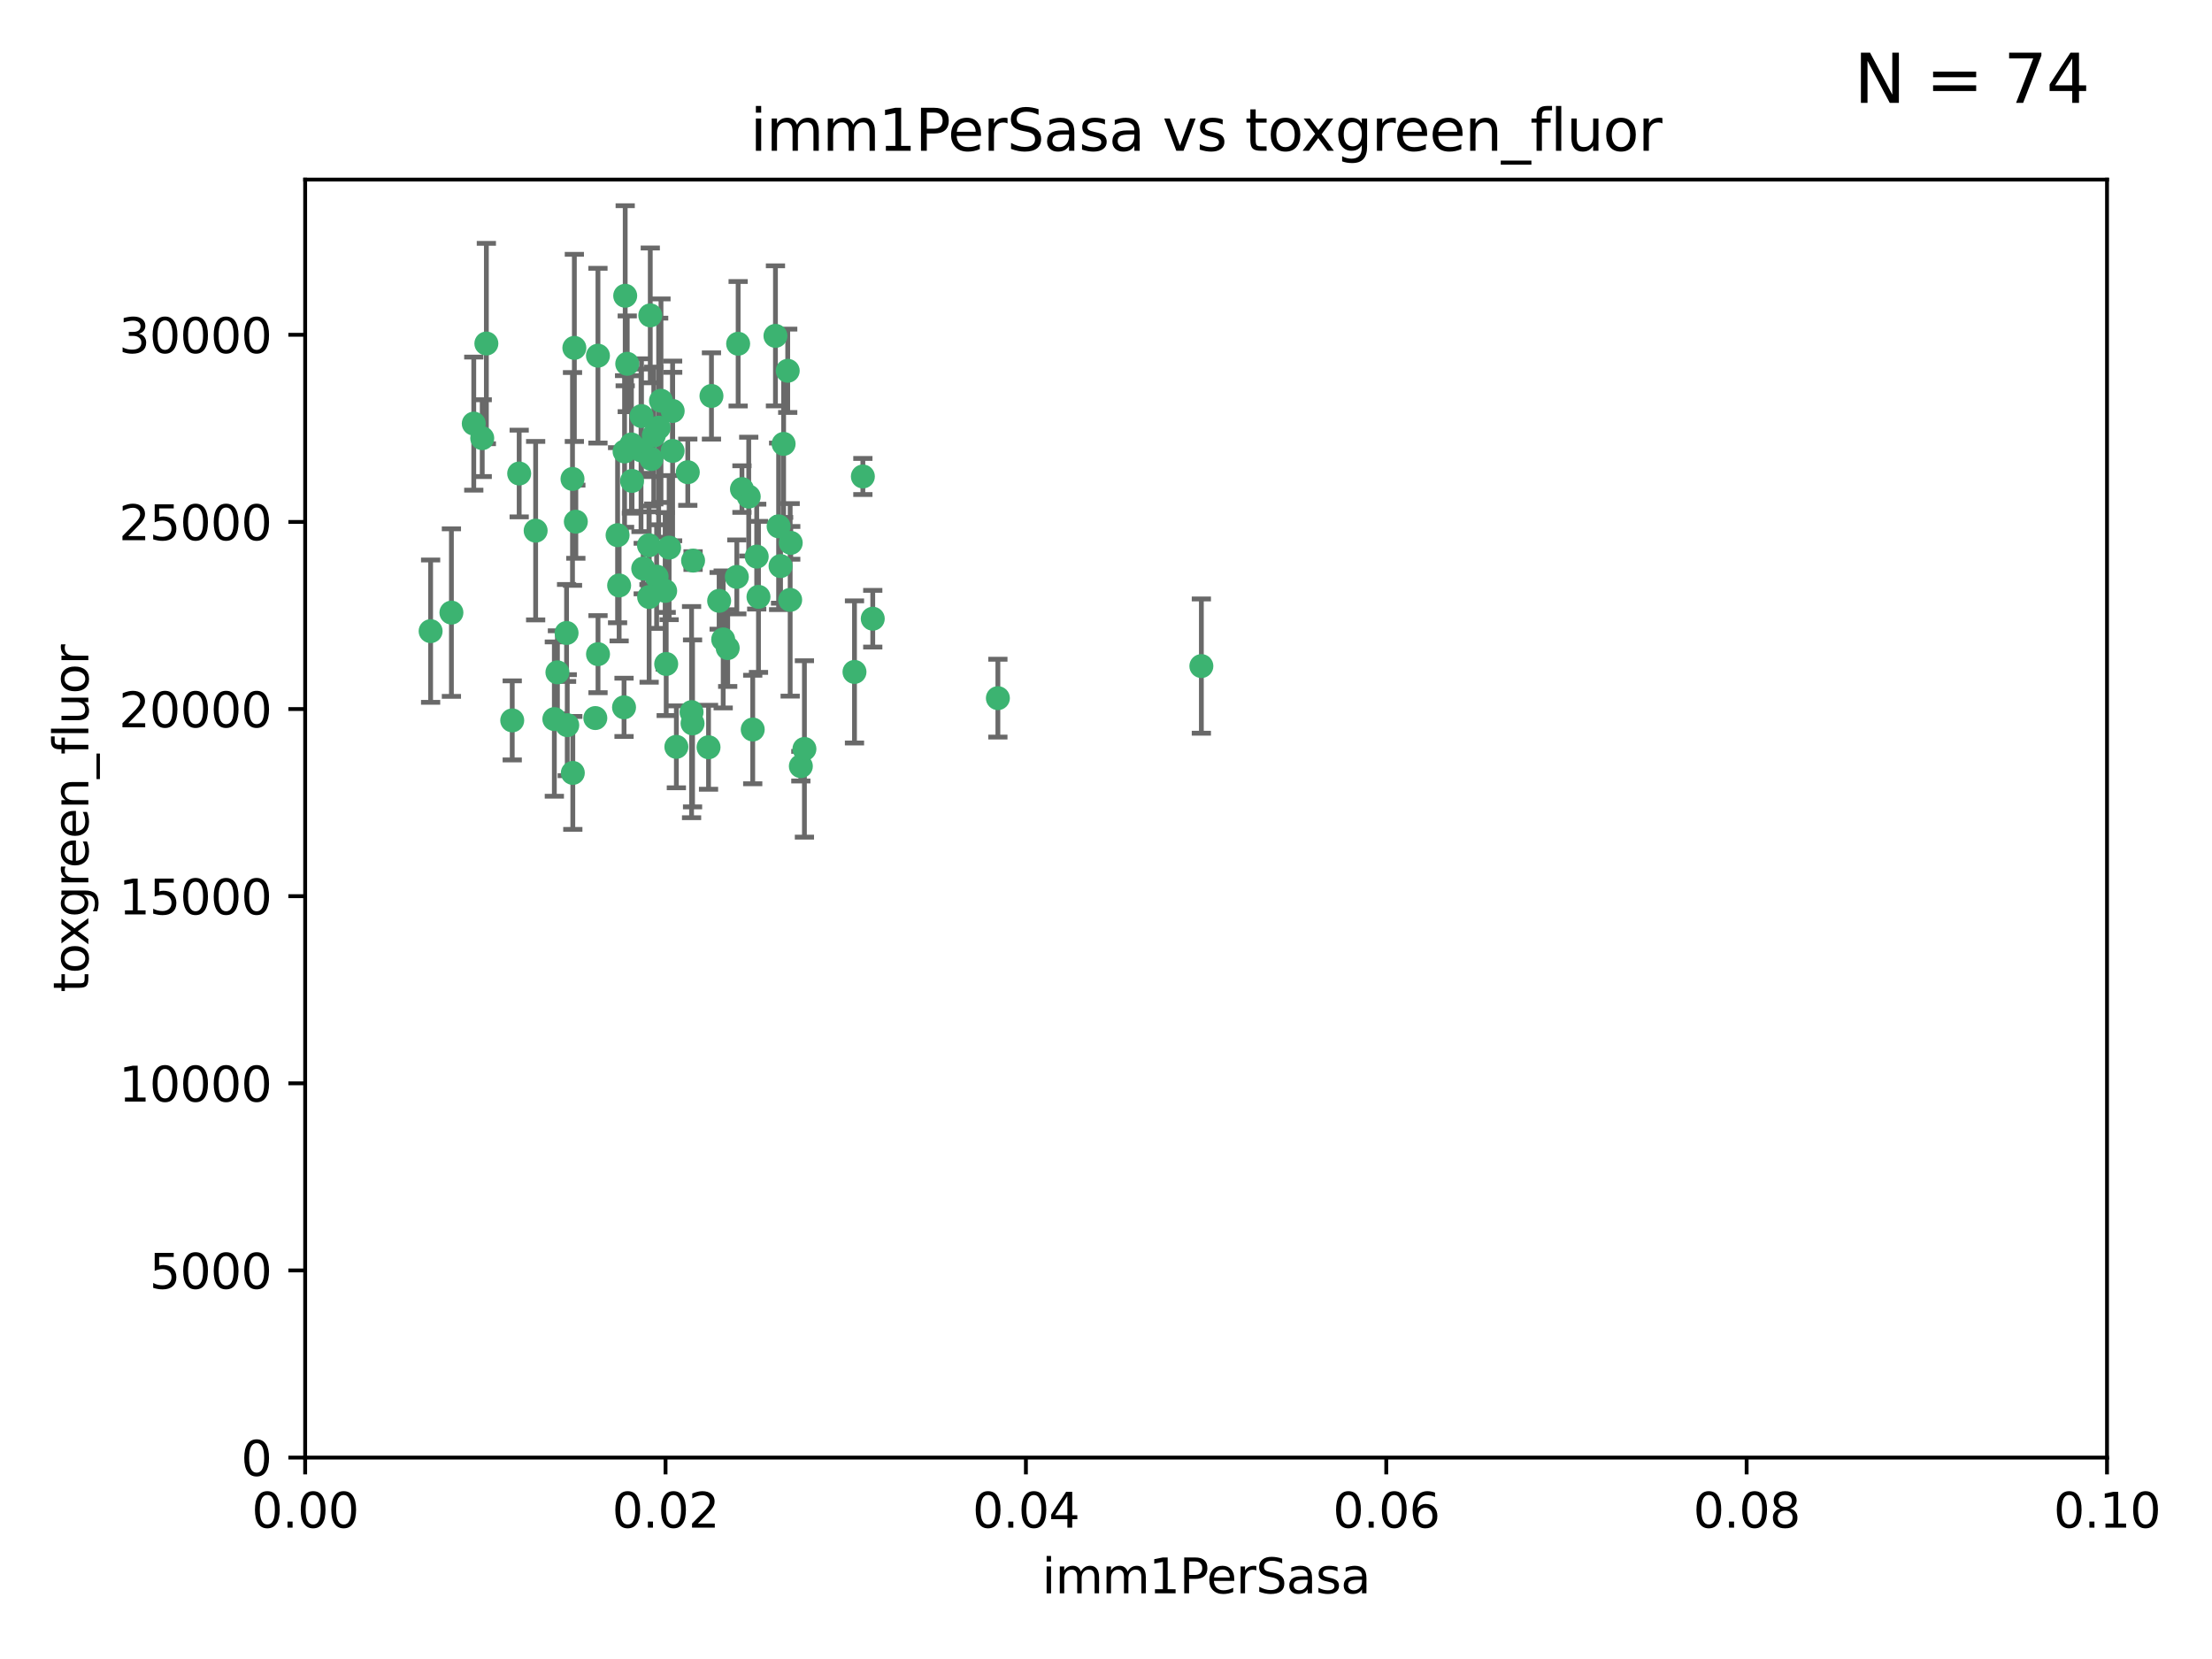 <?xml version="1.0" encoding="utf-8" standalone="no"?>
<!DOCTYPE svg PUBLIC "-//W3C//DTD SVG 1.1//EN"
  "http://www.w3.org/Graphics/SVG/1.1/DTD/svg11.dtd">
<svg xmlns:xlink="http://www.w3.org/1999/xlink" width="460.8pt" height="345.6pt" viewBox="0 0 460.8 345.6" xmlns="http://www.w3.org/2000/svg" version="1.1">
 <defs>
  <style type="text/css">*{stroke-linejoin: round; stroke-linecap: butt}</style>
 </defs>
 <g id="figure_1">
  <g id="patch_1">
   <path d="M 0 345.6 
L 460.8 345.6 
L 460.8 0 
L 0 0 
z
" style="fill: #ffffff"/>
  </g>
  <g id="axes_1">
   <g id="patch_2">
    <path d="M 63.571 303.64 
L 438.93 303.64 
L 438.93 37.411 
L 63.571 37.411 
z
" style="fill: #ffffff"/>
   </g>
   <g id="PathCollection_1">
    <defs>
     <path id="m2702b172c1" d="M 0 1.118 
C 0.297 1.118 0.581 1 0.791 0.791 
C 1 0.581 1.118 0.297 1.118 0 
C 1.118 -0.297 1 -0.581 0.791 -0.791 
C 0.581 -1 0.297 -1.118 0 -1.118 
C -0.297 -1.118 -0.581 -1 -0.791 -0.791 
C -1 -0.581 -1.118 -0.297 -1.118 0 
C -1.118 0.297 -1 0.581 -0.791 0.791 
C -0.581 1 -0.297 1.118 0 1.118 
z
" style="stroke: #3cb371"/>
    </defs>
    <g clip-path="url(#p825de8ba31)">
     <use xlink:href="#m2702b172c1" x="101.319" y="71.562" style="fill: #3cb371; stroke: #3cb371"/>
     <use xlink:href="#m2702b172c1" x="108.155" y="98.642" style="fill: #3cb371; stroke: #3cb371"/>
     <use xlink:href="#m2702b172c1" x="111.586" y="110.547" style="fill: #3cb371; stroke: #3cb371"/>
     <use xlink:href="#m2702b172c1" x="100.458" y="91.274" style="fill: #3cb371; stroke: #3cb371"/>
     <use xlink:href="#m2702b172c1" x="98.695" y="88.246" style="fill: #3cb371; stroke: #3cb371"/>
     <use xlink:href="#m2702b172c1" x="89.706" y="131.48" style="fill: #3cb371; stroke: #3cb371"/>
     <use xlink:href="#m2702b172c1" x="148.21" y="82.485" style="fill: #3cb371; stroke: #3cb371"/>
     <use xlink:href="#m2702b172c1" x="137.211" y="89.097" style="fill: #3cb371; stroke: #3cb371"/>
     <use xlink:href="#m2702b172c1" x="119.957" y="108.676" style="fill: #3cb371; stroke: #3cb371"/>
     <use xlink:href="#m2702b172c1" x="130.666" y="75.786" style="fill: #3cb371; stroke: #3cb371"/>
     <use xlink:href="#m2702b172c1" x="130.11" y="94.046" style="fill: #3cb371; stroke: #3cb371"/>
     <use xlink:href="#m2702b172c1" x="167.576" y="156.019" style="fill: #3cb371; stroke: #3cb371"/>
     <use xlink:href="#m2702b172c1" x="164.607" y="124.965" style="fill: #3cb371; stroke: #3cb371"/>
     <use xlink:href="#m2702b172c1" x="140.118" y="93.933" style="fill: #3cb371; stroke: #3cb371"/>
     <use xlink:href="#m2702b172c1" x="157.637" y="115.953" style="fill: #3cb371; stroke: #3cb371"/>
     <use xlink:href="#m2702b172c1" x="162.201" y="109.646" style="fill: #3cb371; stroke: #3cb371"/>
     <use xlink:href="#m2702b172c1" x="155.975" y="103.453" style="fill: #3cb371; stroke: #3cb371"/>
     <use xlink:href="#m2702b172c1" x="135.464" y="65.701" style="fill: #3cb371; stroke: #3cb371"/>
     <use xlink:href="#m2702b172c1" x="138.568" y="123.098" style="fill: #3cb371; stroke: #3cb371"/>
     <use xlink:href="#m2702b172c1" x="164.725" y="113.087" style="fill: #3cb371; stroke: #3cb371"/>
     <use xlink:href="#m2702b172c1" x="150.654" y="133.203" style="fill: #3cb371; stroke: #3cb371"/>
     <use xlink:href="#m2702b172c1" x="124.564" y="74.096" style="fill: #3cb371; stroke: #3cb371"/>
     <use xlink:href="#m2702b172c1" x="118.027" y="131.86" style="fill: #3cb371; stroke: #3cb371"/>
     <use xlink:href="#m2702b172c1" x="133.537" y="93.812" style="fill: #3cb371; stroke: #3cb371"/>
     <use xlink:href="#m2702b172c1" x="144.066" y="148.348" style="fill: #3cb371; stroke: #3cb371"/>
     <use xlink:href="#m2702b172c1" x="136.786" y="120.112" style="fill: #3cb371; stroke: #3cb371"/>
     <use xlink:href="#m2702b172c1" x="135.226" y="124.367" style="fill: #3cb371; stroke: #3cb371"/>
     <use xlink:href="#m2702b172c1" x="137.695" y="83.475" style="fill: #3cb371; stroke: #3cb371"/>
     <use xlink:href="#m2702b172c1" x="124.016" y="149.585" style="fill: #3cb371; stroke: #3cb371"/>
     <use xlink:href="#m2702b172c1" x="128.653" y="111.491" style="fill: #3cb371; stroke: #3cb371"/>
     <use xlink:href="#m2702b172c1" x="131.665" y="100.184" style="fill: #3cb371; stroke: #3cb371"/>
     <use xlink:href="#m2702b172c1" x="135.696" y="95.627" style="fill: #3cb371; stroke: #3cb371"/>
     <use xlink:href="#m2702b172c1" x="135.196" y="113.593" style="fill: #3cb371; stroke: #3cb371"/>
     <use xlink:href="#m2702b172c1" x="119.649" y="72.469" style="fill: #3cb371; stroke: #3cb371"/>
     <use xlink:href="#m2702b172c1" x="133.995" y="118.44" style="fill: #3cb371; stroke: #3cb371"/>
     <use xlink:href="#m2702b172c1" x="144.38" y="116.779" style="fill: #3cb371; stroke: #3cb371"/>
     <use xlink:href="#m2702b172c1" x="181.811" y="128.887" style="fill: #3cb371; stroke: #3cb371"/>
     <use xlink:href="#m2702b172c1" x="106.707" y="150.071" style="fill: #3cb371; stroke: #3cb371"/>
     <use xlink:href="#m2702b172c1" x="143.28" y="98.37" style="fill: #3cb371; stroke: #3cb371"/>
     <use xlink:href="#m2702b172c1" x="131.536" y="92.588" style="fill: #3cb371; stroke: #3cb371"/>
     <use xlink:href="#m2702b172c1" x="179.751" y="99.258" style="fill: #3cb371; stroke: #3cb371"/>
     <use xlink:href="#m2702b172c1" x="136.196" y="90.728" style="fill: #3cb371; stroke: #3cb371"/>
     <use xlink:href="#m2702b172c1" x="140.132" y="85.613" style="fill: #3cb371; stroke: #3cb371"/>
     <use xlink:href="#m2702b172c1" x="119.328" y="161.013" style="fill: #3cb371; stroke: #3cb371"/>
     <use xlink:href="#m2702b172c1" x="139.392" y="114.081" style="fill: #3cb371; stroke: #3cb371"/>
     <use xlink:href="#m2702b172c1" x="154.563" y="101.886" style="fill: #3cb371; stroke: #3cb371"/>
     <use xlink:href="#m2702b172c1" x="158.007" y="124.337" style="fill: #3cb371; stroke: #3cb371"/>
     <use xlink:href="#m2702b172c1" x="153.769" y="71.61" style="fill: #3cb371; stroke: #3cb371"/>
     <use xlink:href="#m2702b172c1" x="149.81" y="125.166" style="fill: #3cb371; stroke: #3cb371"/>
     <use xlink:href="#m2702b172c1" x="118.169" y="151.067" style="fill: #3cb371; stroke: #3cb371"/>
     <use xlink:href="#m2702b172c1" x="151.594" y="135.009" style="fill: #3cb371; stroke: #3cb371"/>
     <use xlink:href="#m2702b172c1" x="147.6" y="155.667" style="fill: #3cb371; stroke: #3cb371"/>
     <use xlink:href="#m2702b172c1" x="178.006" y="139.974" style="fill: #3cb371; stroke: #3cb371"/>
     <use xlink:href="#m2702b172c1" x="153.495" y="120.182" style="fill: #3cb371; stroke: #3cb371"/>
     <use xlink:href="#m2702b172c1" x="161.542" y="69.968" style="fill: #3cb371; stroke: #3cb371"/>
     <use xlink:href="#m2702b172c1" x="133.632" y="86.674" style="fill: #3cb371; stroke: #3cb371"/>
     <use xlink:href="#m2702b172c1" x="129.998" y="147.35" style="fill: #3cb371; stroke: #3cb371"/>
     <use xlink:href="#m2702b172c1" x="128.977" y="121.962" style="fill: #3cb371; stroke: #3cb371"/>
     <use xlink:href="#m2702b172c1" x="130.241" y="61.614" style="fill: #3cb371; stroke: #3cb371"/>
     <use xlink:href="#m2702b172c1" x="116.121" y="140.062" style="fill: #3cb371; stroke: #3cb371"/>
     <use xlink:href="#m2702b172c1" x="207.877" y="145.439" style="fill: #3cb371; stroke: #3cb371"/>
     <use xlink:href="#m2702b172c1" x="163.241" y="92.47" style="fill: #3cb371; stroke: #3cb371"/>
     <use xlink:href="#m2702b172c1" x="119.263" y="99.771" style="fill: #3cb371; stroke: #3cb371"/>
     <use xlink:href="#m2702b172c1" x="164.097" y="77.242" style="fill: #3cb371; stroke: #3cb371"/>
     <use xlink:href="#m2702b172c1" x="166.831" y="159.611" style="fill: #3cb371; stroke: #3cb371"/>
     <use xlink:href="#m2702b172c1" x="144.271" y="150.698" style="fill: #3cb371; stroke: #3cb371"/>
     <use xlink:href="#m2702b172c1" x="250.266" y="138.756" style="fill: #3cb371; stroke: #3cb371"/>
     <use xlink:href="#m2702b172c1" x="156.807" y="151.97" style="fill: #3cb371; stroke: #3cb371"/>
     <use xlink:href="#m2702b172c1" x="94.037" y="127.616" style="fill: #3cb371; stroke: #3cb371"/>
     <use xlink:href="#m2702b172c1" x="140.899" y="155.581" style="fill: #3cb371; stroke: #3cb371"/>
     <use xlink:href="#m2702b172c1" x="124.578" y="136.272" style="fill: #3cb371; stroke: #3cb371"/>
     <use xlink:href="#m2702b172c1" x="115.48" y="149.795" style="fill: #3cb371; stroke: #3cb371"/>
     <use xlink:href="#m2702b172c1" x="138.782" y="138.319" style="fill: #3cb371; stroke: #3cb371"/>
     <use xlink:href="#m2702b172c1" x="162.604" y="117.924" style="fill: #3cb371; stroke: #3cb371"/>
    </g>
   </g>
   <g id="matplotlib.axis_1">
    <g id="xtick_1">
     <g id="line2d_1">
      <defs>
       <path id="mb2ca9122e6" d="M 0 0 
L 0 3.5 
" style="stroke: #000000; stroke-width: 0.8"/>
      </defs>
      <g>
       <use xlink:href="#mb2ca9122e6" x="63.571" y="303.64" style="stroke: #000000; stroke-width: 0.8"/>
      </g>
     </g>
     <g id="text_1">
      <!-- 0.00 -->
      <g transform="translate(52.438 318.238)scale(0.1 -0.1)">
       <defs>
        <path id="DejaVuSans-30" d="M 2034 4250 
Q 1547 4250 1301 3770 
Q 1056 3291 1056 2328 
Q 1056 1369 1301 889 
Q 1547 409 2034 409 
Q 2525 409 2770 889 
Q 3016 1369 3016 2328 
Q 3016 3291 2770 3770 
Q 2525 4250 2034 4250 
z
M 2034 4750 
Q 2819 4750 3233 4129 
Q 3647 3509 3647 2328 
Q 3647 1150 3233 529 
Q 2819 -91 2034 -91 
Q 1250 -91 836 529 
Q 422 1150 422 2328 
Q 422 3509 836 4129 
Q 1250 4750 2034 4750 
z
" transform="scale(0.016)"/>
        <path id="DejaVuSans-2e" d="M 684 794 
L 1344 794 
L 1344 0 
L 684 0 
L 684 794 
z
" transform="scale(0.016)"/>
       </defs>
       <use xlink:href="#DejaVuSans-30"/>
       <use xlink:href="#DejaVuSans-2e" x="63.623"/>
       <use xlink:href="#DejaVuSans-30" x="95.41"/>
       <use xlink:href="#DejaVuSans-30" x="159.033"/>
      </g>
     </g>
    </g>
    <g id="xtick_2">
     <g id="line2d_2">
      <g>
       <use xlink:href="#mb2ca9122e6" x="138.643" y="303.64" style="stroke: #000000; stroke-width: 0.8"/>
      </g>
     </g>
     <g id="text_2">
      <!-- 0.02 -->
      <g transform="translate(127.51 318.238)scale(0.1 -0.1)">
       <defs>
        <path id="DejaVuSans-32" d="M 1228 531 
L 3431 531 
L 3431 0 
L 469 0 
L 469 531 
Q 828 903 1448 1529 
Q 2069 2156 2228 2338 
Q 2531 2678 2651 2914 
Q 2772 3150 2772 3378 
Q 2772 3750 2511 3984 
Q 2250 4219 1831 4219 
Q 1534 4219 1204 4116 
Q 875 4013 500 3803 
L 500 4441 
Q 881 4594 1212 4672 
Q 1544 4750 1819 4750 
Q 2544 4750 2975 4387 
Q 3406 4025 3406 3419 
Q 3406 3131 3298 2873 
Q 3191 2616 2906 2266 
Q 2828 2175 2409 1742 
Q 1991 1309 1228 531 
z
" transform="scale(0.016)"/>
       </defs>
       <use xlink:href="#DejaVuSans-30"/>
       <use xlink:href="#DejaVuSans-2e" x="63.623"/>
       <use xlink:href="#DejaVuSans-30" x="95.41"/>
       <use xlink:href="#DejaVuSans-32" x="159.033"/>
      </g>
     </g>
    </g>
    <g id="xtick_3">
     <g id="line2d_3">
      <g>
       <use xlink:href="#mb2ca9122e6" x="213.715" y="303.64" style="stroke: #000000; stroke-width: 0.8"/>
      </g>
     </g>
     <g id="text_3">
      <!-- 0.04 -->
      <g transform="translate(202.582 318.238)scale(0.1 -0.1)">
       <defs>
        <path id="DejaVuSans-34" d="M 2419 4116 
L 825 1625 
L 2419 1625 
L 2419 4116 
z
M 2253 4666 
L 3047 4666 
L 3047 1625 
L 3713 1625 
L 3713 1100 
L 3047 1100 
L 3047 0 
L 2419 0 
L 2419 1100 
L 313 1100 
L 313 1709 
L 2253 4666 
z
" transform="scale(0.016)"/>
       </defs>
       <use xlink:href="#DejaVuSans-30"/>
       <use xlink:href="#DejaVuSans-2e" x="63.623"/>
       <use xlink:href="#DejaVuSans-30" x="95.41"/>
       <use xlink:href="#DejaVuSans-34" x="159.033"/>
      </g>
     </g>
    </g>
    <g id="xtick_4">
     <g id="line2d_4">
      <g>
       <use xlink:href="#mb2ca9122e6" x="288.786" y="303.64" style="stroke: #000000; stroke-width: 0.8"/>
      </g>
     </g>
     <g id="text_4">
      <!-- 0.06 -->
      <g transform="translate(277.654 318.238)scale(0.1 -0.1)">
       <defs>
        <path id="DejaVuSans-36" d="M 2113 2584 
Q 1688 2584 1439 2293 
Q 1191 2003 1191 1497 
Q 1191 994 1439 701 
Q 1688 409 2113 409 
Q 2538 409 2786 701 
Q 3034 994 3034 1497 
Q 3034 2003 2786 2293 
Q 2538 2584 2113 2584 
z
M 3366 4563 
L 3366 3988 
Q 3128 4100 2886 4159 
Q 2644 4219 2406 4219 
Q 1781 4219 1451 3797 
Q 1122 3375 1075 2522 
Q 1259 2794 1537 2939 
Q 1816 3084 2150 3084 
Q 2853 3084 3261 2657 
Q 3669 2231 3669 1497 
Q 3669 778 3244 343 
Q 2819 -91 2113 -91 
Q 1303 -91 875 529 
Q 447 1150 447 2328 
Q 447 3434 972 4092 
Q 1497 4750 2381 4750 
Q 2619 4750 2861 4703 
Q 3103 4656 3366 4563 
z
" transform="scale(0.016)"/>
       </defs>
       <use xlink:href="#DejaVuSans-30"/>
       <use xlink:href="#DejaVuSans-2e" x="63.623"/>
       <use xlink:href="#DejaVuSans-30" x="95.41"/>
       <use xlink:href="#DejaVuSans-36" x="159.033"/>
      </g>
     </g>
    </g>
    <g id="xtick_5">
     <g id="line2d_5">
      <g>
       <use xlink:href="#mb2ca9122e6" x="363.858" y="303.64" style="stroke: #000000; stroke-width: 0.8"/>
      </g>
     </g>
     <g id="text_5">
      <!-- 0.08 -->
      <g transform="translate(352.725 318.238)scale(0.1 -0.1)">
       <defs>
        <path id="DejaVuSans-38" d="M 2034 2216 
Q 1584 2216 1326 1975 
Q 1069 1734 1069 1313 
Q 1069 891 1326 650 
Q 1584 409 2034 409 
Q 2484 409 2743 651 
Q 3003 894 3003 1313 
Q 3003 1734 2745 1975 
Q 2488 2216 2034 2216 
z
M 1403 2484 
Q 997 2584 770 2862 
Q 544 3141 544 3541 
Q 544 4100 942 4425 
Q 1341 4750 2034 4750 
Q 2731 4750 3128 4425 
Q 3525 4100 3525 3541 
Q 3525 3141 3298 2862 
Q 3072 2584 2669 2484 
Q 3125 2378 3379 2068 
Q 3634 1759 3634 1313 
Q 3634 634 3220 271 
Q 2806 -91 2034 -91 
Q 1263 -91 848 271 
Q 434 634 434 1313 
Q 434 1759 690 2068 
Q 947 2378 1403 2484 
z
M 1172 3481 
Q 1172 3119 1398 2916 
Q 1625 2713 2034 2713 
Q 2441 2713 2670 2916 
Q 2900 3119 2900 3481 
Q 2900 3844 2670 4047 
Q 2441 4250 2034 4250 
Q 1625 4250 1398 4047 
Q 1172 3844 1172 3481 
z
" transform="scale(0.016)"/>
       </defs>
       <use xlink:href="#DejaVuSans-30"/>
       <use xlink:href="#DejaVuSans-2e" x="63.623"/>
       <use xlink:href="#DejaVuSans-30" x="95.41"/>
       <use xlink:href="#DejaVuSans-38" x="159.033"/>
      </g>
     </g>
    </g>
    <g id="xtick_6">
     <g id="line2d_6">
      <g>
       <use xlink:href="#mb2ca9122e6" x="438.93" y="303.64" style="stroke: #000000; stroke-width: 0.8"/>
      </g>
     </g>
     <g id="text_6">
      <!-- 0.10 -->
      <g transform="translate(427.797 318.238)scale(0.1 -0.1)">
       <defs>
        <path id="DejaVuSans-31" d="M 794 531 
L 1825 531 
L 1825 4091 
L 703 3866 
L 703 4441 
L 1819 4666 
L 2450 4666 
L 2450 531 
L 3481 531 
L 3481 0 
L 794 0 
L 794 531 
z
" transform="scale(0.016)"/>
       </defs>
       <use xlink:href="#DejaVuSans-30"/>
       <use xlink:href="#DejaVuSans-2e" x="63.623"/>
       <use xlink:href="#DejaVuSans-31" x="95.41"/>
       <use xlink:href="#DejaVuSans-30" x="159.033"/>
      </g>
     </g>
    </g>
    <g id="text_7">
     <!-- imm1PerSasa -->
     <g transform="translate(217.067 331.917)scale(0.1 -0.1)">
      <defs>
       <path id="DejaVuSans-69" d="M 603 3500 
L 1178 3500 
L 1178 0 
L 603 0 
L 603 3500 
z
M 603 4863 
L 1178 4863 
L 1178 4134 
L 603 4134 
L 603 4863 
z
" transform="scale(0.016)"/>
       <path id="DejaVuSans-6d" d="M 3328 2828 
Q 3544 3216 3844 3400 
Q 4144 3584 4550 3584 
Q 5097 3584 5394 3201 
Q 5691 2819 5691 2113 
L 5691 0 
L 5113 0 
L 5113 2094 
Q 5113 2597 4934 2840 
Q 4756 3084 4391 3084 
Q 3944 3084 3684 2787 
Q 3425 2491 3425 1978 
L 3425 0 
L 2847 0 
L 2847 2094 
Q 2847 2600 2669 2842 
Q 2491 3084 2119 3084 
Q 1678 3084 1418 2786 
Q 1159 2488 1159 1978 
L 1159 0 
L 581 0 
L 581 3500 
L 1159 3500 
L 1159 2956 
Q 1356 3278 1631 3431 
Q 1906 3584 2284 3584 
Q 2666 3584 2933 3390 
Q 3200 3197 3328 2828 
z
" transform="scale(0.016)"/>
       <path id="DejaVuSans-50" d="M 1259 4147 
L 1259 2394 
L 2053 2394 
Q 2494 2394 2734 2622 
Q 2975 2850 2975 3272 
Q 2975 3691 2734 3919 
Q 2494 4147 2053 4147 
L 1259 4147 
z
M 628 4666 
L 2053 4666 
Q 2838 4666 3239 4311 
Q 3641 3956 3641 3272 
Q 3641 2581 3239 2228 
Q 2838 1875 2053 1875 
L 1259 1875 
L 1259 0 
L 628 0 
L 628 4666 
z
" transform="scale(0.016)"/>
       <path id="DejaVuSans-65" d="M 3597 1894 
L 3597 1613 
L 953 1613 
Q 991 1019 1311 708 
Q 1631 397 2203 397 
Q 2534 397 2845 478 
Q 3156 559 3463 722 
L 3463 178 
Q 3153 47 2828 -22 
Q 2503 -91 2169 -91 
Q 1331 -91 842 396 
Q 353 884 353 1716 
Q 353 2575 817 3079 
Q 1281 3584 2069 3584 
Q 2775 3584 3186 3129 
Q 3597 2675 3597 1894 
z
M 3022 2063 
Q 3016 2534 2758 2815 
Q 2500 3097 2075 3097 
Q 1594 3097 1305 2825 
Q 1016 2553 972 2059 
L 3022 2063 
z
" transform="scale(0.016)"/>
       <path id="DejaVuSans-72" d="M 2631 2963 
Q 2534 3019 2420 3045 
Q 2306 3072 2169 3072 
Q 1681 3072 1420 2755 
Q 1159 2438 1159 1844 
L 1159 0 
L 581 0 
L 581 3500 
L 1159 3500 
L 1159 2956 
Q 1341 3275 1631 3429 
Q 1922 3584 2338 3584 
Q 2397 3584 2469 3576 
Q 2541 3569 2628 3553 
L 2631 2963 
z
" transform="scale(0.016)"/>
       <path id="DejaVuSans-53" d="M 3425 4513 
L 3425 3897 
Q 3066 4069 2747 4153 
Q 2428 4238 2131 4238 
Q 1616 4238 1336 4038 
Q 1056 3838 1056 3469 
Q 1056 3159 1242 3001 
Q 1428 2844 1947 2747 
L 2328 2669 
Q 3034 2534 3370 2195 
Q 3706 1856 3706 1288 
Q 3706 609 3251 259 
Q 2797 -91 1919 -91 
Q 1588 -91 1214 -16 
Q 841 59 441 206 
L 441 856 
Q 825 641 1194 531 
Q 1563 422 1919 422 
Q 2459 422 2753 634 
Q 3047 847 3047 1241 
Q 3047 1584 2836 1778 
Q 2625 1972 2144 2069 
L 1759 2144 
Q 1053 2284 737 2584 
Q 422 2884 422 3419 
Q 422 4038 858 4394 
Q 1294 4750 2059 4750 
Q 2388 4750 2728 4690 
Q 3069 4631 3425 4513 
z
" transform="scale(0.016)"/>
       <path id="DejaVuSans-61" d="M 2194 1759 
Q 1497 1759 1228 1600 
Q 959 1441 959 1056 
Q 959 750 1161 570 
Q 1363 391 1709 391 
Q 2188 391 2477 730 
Q 2766 1069 2766 1631 
L 2766 1759 
L 2194 1759 
z
M 3341 1997 
L 3341 0 
L 2766 0 
L 2766 531 
Q 2569 213 2275 61 
Q 1981 -91 1556 -91 
Q 1019 -91 701 211 
Q 384 513 384 1019 
Q 384 1609 779 1909 
Q 1175 2209 1959 2209 
L 2766 2209 
L 2766 2266 
Q 2766 2663 2505 2880 
Q 2244 3097 1772 3097 
Q 1472 3097 1187 3025 
Q 903 2953 641 2809 
L 641 3341 
Q 956 3463 1253 3523 
Q 1550 3584 1831 3584 
Q 2591 3584 2966 3190 
Q 3341 2797 3341 1997 
z
" transform="scale(0.016)"/>
       <path id="DejaVuSans-73" d="M 2834 3397 
L 2834 2853 
Q 2591 2978 2328 3040 
Q 2066 3103 1784 3103 
Q 1356 3103 1142 2972 
Q 928 2841 928 2578 
Q 928 2378 1081 2264 
Q 1234 2150 1697 2047 
L 1894 2003 
Q 2506 1872 2764 1633 
Q 3022 1394 3022 966 
Q 3022 478 2636 193 
Q 2250 -91 1575 -91 
Q 1294 -91 989 -36 
Q 684 19 347 128 
L 347 722 
Q 666 556 975 473 
Q 1284 391 1588 391 
Q 1994 391 2212 530 
Q 2431 669 2431 922 
Q 2431 1156 2273 1281 
Q 2116 1406 1581 1522 
L 1381 1569 
Q 847 1681 609 1914 
Q 372 2147 372 2553 
Q 372 3047 722 3315 
Q 1072 3584 1716 3584 
Q 2034 3584 2315 3537 
Q 2597 3491 2834 3397 
z
" transform="scale(0.016)"/>
      </defs>
      <use xlink:href="#DejaVuSans-69"/>
      <use xlink:href="#DejaVuSans-6d" x="27.783"/>
      <use xlink:href="#DejaVuSans-6d" x="125.195"/>
      <use xlink:href="#DejaVuSans-31" x="222.607"/>
      <use xlink:href="#DejaVuSans-50" x="286.23"/>
      <use xlink:href="#DejaVuSans-65" x="342.908"/>
      <use xlink:href="#DejaVuSans-72" x="404.432"/>
      <use xlink:href="#DejaVuSans-53" x="445.545"/>
      <use xlink:href="#DejaVuSans-61" x="509.021"/>
      <use xlink:href="#DejaVuSans-73" x="570.301"/>
      <use xlink:href="#DejaVuSans-61" x="622.4"/>
     </g>
    </g>
   </g>
   <g id="matplotlib.axis_2">
    <g id="ytick_1">
     <g id="line2d_7">
      <defs>
       <path id="m8880ab2932" d="M 0 0 
L -3.5 0 
" style="stroke: #000000; stroke-width: 0.8"/>
      </defs>
      <g>
       <use xlink:href="#m8880ab2932" x="63.571" y="303.64" style="stroke: #000000; stroke-width: 0.8"/>
      </g>
     </g>
     <g id="text_8">
      <!-- 0 -->
      <g transform="translate(50.209 307.439)scale(0.1 -0.1)">
       <use xlink:href="#DejaVuSans-30"/>
      </g>
     </g>
    </g>
    <g id="ytick_2">
     <g id="line2d_8">
      <g>
       <use xlink:href="#m8880ab2932" x="63.571" y="264.657" style="stroke: #000000; stroke-width: 0.8"/>
      </g>
     </g>
     <g id="text_9">
      <!-- 5000 -->
      <g transform="translate(31.121 268.457)scale(0.1 -0.1)">
       <defs>
        <path id="DejaVuSans-35" d="M 691 4666 
L 3169 4666 
L 3169 4134 
L 1269 4134 
L 1269 2991 
Q 1406 3038 1543 3061 
Q 1681 3084 1819 3084 
Q 2600 3084 3056 2656 
Q 3513 2228 3513 1497 
Q 3513 744 3044 326 
Q 2575 -91 1722 -91 
Q 1428 -91 1123 -41 
Q 819 9 494 109 
L 494 744 
Q 775 591 1075 516 
Q 1375 441 1709 441 
Q 2250 441 2565 725 
Q 2881 1009 2881 1497 
Q 2881 1984 2565 2268 
Q 2250 2553 1709 2553 
Q 1456 2553 1204 2497 
Q 953 2441 691 2322 
L 691 4666 
z
" transform="scale(0.016)"/>
       </defs>
       <use xlink:href="#DejaVuSans-35"/>
       <use xlink:href="#DejaVuSans-30" x="63.623"/>
       <use xlink:href="#DejaVuSans-30" x="127.246"/>
       <use xlink:href="#DejaVuSans-30" x="190.869"/>
      </g>
     </g>
    </g>
    <g id="ytick_3">
     <g id="line2d_9">
      <g>
       <use xlink:href="#m8880ab2932" x="63.571" y="225.675" style="stroke: #000000; stroke-width: 0.8"/>
      </g>
     </g>
     <g id="text_10">
      <!-- 10000 -->
      <g transform="translate(24.759 229.474)scale(0.1 -0.1)">
       <use xlink:href="#DejaVuSans-31"/>
       <use xlink:href="#DejaVuSans-30" x="63.623"/>
       <use xlink:href="#DejaVuSans-30" x="127.246"/>
       <use xlink:href="#DejaVuSans-30" x="190.869"/>
       <use xlink:href="#DejaVuSans-30" x="254.492"/>
      </g>
     </g>
    </g>
    <g id="ytick_4">
     <g id="line2d_10">
      <g>
       <use xlink:href="#m8880ab2932" x="63.571" y="186.692" style="stroke: #000000; stroke-width: 0.8"/>
      </g>
     </g>
     <g id="text_11">
      <!-- 15000 -->
      <g transform="translate(24.759 190.492)scale(0.1 -0.1)">
       <use xlink:href="#DejaVuSans-31"/>
       <use xlink:href="#DejaVuSans-35" x="63.623"/>
       <use xlink:href="#DejaVuSans-30" x="127.246"/>
       <use xlink:href="#DejaVuSans-30" x="190.869"/>
       <use xlink:href="#DejaVuSans-30" x="254.492"/>
      </g>
     </g>
    </g>
    <g id="ytick_5">
     <g id="line2d_11">
      <g>
       <use xlink:href="#m8880ab2932" x="63.571" y="147.71" style="stroke: #000000; stroke-width: 0.8"/>
      </g>
     </g>
     <g id="text_12">
      <!-- 20000 -->
      <g transform="translate(24.759 151.509)scale(0.1 -0.1)">
       <use xlink:href="#DejaVuSans-32"/>
       <use xlink:href="#DejaVuSans-30" x="63.623"/>
       <use xlink:href="#DejaVuSans-30" x="127.246"/>
       <use xlink:href="#DejaVuSans-30" x="190.869"/>
       <use xlink:href="#DejaVuSans-30" x="254.492"/>
      </g>
     </g>
    </g>
    <g id="ytick_6">
     <g id="line2d_12">
      <g>
       <use xlink:href="#m8880ab2932" x="63.571" y="108.727" style="stroke: #000000; stroke-width: 0.8"/>
      </g>
     </g>
     <g id="text_13">
      <!-- 25000 -->
      <g transform="translate(24.759 112.527)scale(0.1 -0.1)">
       <use xlink:href="#DejaVuSans-32"/>
       <use xlink:href="#DejaVuSans-35" x="63.623"/>
       <use xlink:href="#DejaVuSans-30" x="127.246"/>
       <use xlink:href="#DejaVuSans-30" x="190.869"/>
       <use xlink:href="#DejaVuSans-30" x="254.492"/>
      </g>
     </g>
    </g>
    <g id="ytick_7">
     <g id="line2d_13">
      <g>
       <use xlink:href="#m8880ab2932" x="63.571" y="69.745" style="stroke: #000000; stroke-width: 0.8"/>
      </g>
     </g>
     <g id="text_14">
      <!-- 30000 -->
      <g transform="translate(24.759 73.544)scale(0.1 -0.1)">
       <defs>
        <path id="DejaVuSans-33" d="M 2597 2516 
Q 3050 2419 3304 2112 
Q 3559 1806 3559 1356 
Q 3559 666 3084 287 
Q 2609 -91 1734 -91 
Q 1441 -91 1130 -33 
Q 819 25 488 141 
L 488 750 
Q 750 597 1062 519 
Q 1375 441 1716 441 
Q 2309 441 2620 675 
Q 2931 909 2931 1356 
Q 2931 1769 2642 2001 
Q 2353 2234 1838 2234 
L 1294 2234 
L 1294 2753 
L 1863 2753 
Q 2328 2753 2575 2939 
Q 2822 3125 2822 3475 
Q 2822 3834 2567 4026 
Q 2313 4219 1838 4219 
Q 1578 4219 1281 4162 
Q 984 4106 628 3988 
L 628 4550 
Q 988 4650 1302 4700 
Q 1616 4750 1894 4750 
Q 2613 4750 3031 4423 
Q 3450 4097 3450 3541 
Q 3450 3153 3228 2886 
Q 3006 2619 2597 2516 
z
" transform="scale(0.016)"/>
       </defs>
       <use xlink:href="#DejaVuSans-33"/>
       <use xlink:href="#DejaVuSans-30" x="63.623"/>
       <use xlink:href="#DejaVuSans-30" x="127.246"/>
       <use xlink:href="#DejaVuSans-30" x="190.869"/>
       <use xlink:href="#DejaVuSans-30" x="254.492"/>
      </g>
     </g>
    </g>
    <g id="text_15">
     <!-- toxgreen_fluor -->
     <g transform="translate(18.401 206.72)rotate(-90)scale(0.1 -0.1)">
      <defs>
       <path id="DejaVuSans-74" d="M 1172 4494 
L 1172 3500 
L 2356 3500 
L 2356 3053 
L 1172 3053 
L 1172 1153 
Q 1172 725 1289 603 
Q 1406 481 1766 481 
L 2356 481 
L 2356 0 
L 1766 0 
Q 1100 0 847 248 
Q 594 497 594 1153 
L 594 3053 
L 172 3053 
L 172 3500 
L 594 3500 
L 594 4494 
L 1172 4494 
z
" transform="scale(0.016)"/>
       <path id="DejaVuSans-6f" d="M 1959 3097 
Q 1497 3097 1228 2736 
Q 959 2375 959 1747 
Q 959 1119 1226 758 
Q 1494 397 1959 397 
Q 2419 397 2687 759 
Q 2956 1122 2956 1747 
Q 2956 2369 2687 2733 
Q 2419 3097 1959 3097 
z
M 1959 3584 
Q 2709 3584 3137 3096 
Q 3566 2609 3566 1747 
Q 3566 888 3137 398 
Q 2709 -91 1959 -91 
Q 1206 -91 779 398 
Q 353 888 353 1747 
Q 353 2609 779 3096 
Q 1206 3584 1959 3584 
z
" transform="scale(0.016)"/>
       <path id="DejaVuSans-78" d="M 3513 3500 
L 2247 1797 
L 3578 0 
L 2900 0 
L 1881 1375 
L 863 0 
L 184 0 
L 1544 1831 
L 300 3500 
L 978 3500 
L 1906 2253 
L 2834 3500 
L 3513 3500 
z
" transform="scale(0.016)"/>
       <path id="DejaVuSans-67" d="M 2906 1791 
Q 2906 2416 2648 2759 
Q 2391 3103 1925 3103 
Q 1463 3103 1205 2759 
Q 947 2416 947 1791 
Q 947 1169 1205 825 
Q 1463 481 1925 481 
Q 2391 481 2648 825 
Q 2906 1169 2906 1791 
z
M 3481 434 
Q 3481 -459 3084 -895 
Q 2688 -1331 1869 -1331 
Q 1566 -1331 1297 -1286 
Q 1028 -1241 775 -1147 
L 775 -588 
Q 1028 -725 1275 -790 
Q 1522 -856 1778 -856 
Q 2344 -856 2625 -561 
Q 2906 -266 2906 331 
L 2906 616 
Q 2728 306 2450 153 
Q 2172 0 1784 0 
Q 1141 0 747 490 
Q 353 981 353 1791 
Q 353 2603 747 3093 
Q 1141 3584 1784 3584 
Q 2172 3584 2450 3431 
Q 2728 3278 2906 2969 
L 2906 3500 
L 3481 3500 
L 3481 434 
z
" transform="scale(0.016)"/>
       <path id="DejaVuSans-6e" d="M 3513 2113 
L 3513 0 
L 2938 0 
L 2938 2094 
Q 2938 2591 2744 2837 
Q 2550 3084 2163 3084 
Q 1697 3084 1428 2787 
Q 1159 2491 1159 1978 
L 1159 0 
L 581 0 
L 581 3500 
L 1159 3500 
L 1159 2956 
Q 1366 3272 1645 3428 
Q 1925 3584 2291 3584 
Q 2894 3584 3203 3211 
Q 3513 2838 3513 2113 
z
" transform="scale(0.016)"/>
       <path id="DejaVuSans-5f" d="M 3263 -1063 
L 3263 -1509 
L -63 -1509 
L -63 -1063 
L 3263 -1063 
z
" transform="scale(0.016)"/>
       <path id="DejaVuSans-66" d="M 2375 4863 
L 2375 4384 
L 1825 4384 
Q 1516 4384 1395 4259 
Q 1275 4134 1275 3809 
L 1275 3500 
L 2222 3500 
L 2222 3053 
L 1275 3053 
L 1275 0 
L 697 0 
L 697 3053 
L 147 3053 
L 147 3500 
L 697 3500 
L 697 3744 
Q 697 4328 969 4595 
Q 1241 4863 1831 4863 
L 2375 4863 
z
" transform="scale(0.016)"/>
       <path id="DejaVuSans-6c" d="M 603 4863 
L 1178 4863 
L 1178 0 
L 603 0 
L 603 4863 
z
" transform="scale(0.016)"/>
       <path id="DejaVuSans-75" d="M 544 1381 
L 544 3500 
L 1119 3500 
L 1119 1403 
Q 1119 906 1312 657 
Q 1506 409 1894 409 
Q 2359 409 2629 706 
Q 2900 1003 2900 1516 
L 2900 3500 
L 3475 3500 
L 3475 0 
L 2900 0 
L 2900 538 
Q 2691 219 2414 64 
Q 2138 -91 1772 -91 
Q 1169 -91 856 284 
Q 544 659 544 1381 
z
M 1991 3584 
L 1991 3584 
z
" transform="scale(0.016)"/>
      </defs>
      <use xlink:href="#DejaVuSans-74"/>
      <use xlink:href="#DejaVuSans-6f" x="39.209"/>
      <use xlink:href="#DejaVuSans-78" x="97.266"/>
      <use xlink:href="#DejaVuSans-67" x="156.445"/>
      <use xlink:href="#DejaVuSans-72" x="219.922"/>
      <use xlink:href="#DejaVuSans-65" x="258.785"/>
      <use xlink:href="#DejaVuSans-65" x="320.309"/>
      <use xlink:href="#DejaVuSans-6e" x="381.832"/>
      <use xlink:href="#DejaVuSans-5f" x="445.211"/>
      <use xlink:href="#DejaVuSans-66" x="495.211"/>
      <use xlink:href="#DejaVuSans-6c" x="530.416"/>
      <use xlink:href="#DejaVuSans-75" x="558.199"/>
      <use xlink:href="#DejaVuSans-6f" x="621.578"/>
      <use xlink:href="#DejaVuSans-72" x="682.76"/>
     </g>
    </g>
   </g>
   <g id="LineCollection_1">
    <path d="M 101.319 92.434 
L 101.319 50.691 
" clip-path="url(#p825de8ba31)" style="fill: none; stroke: #696969"/>
    <path d="M 108.155 107.67 
L 108.155 89.613 
" clip-path="url(#p825de8ba31)" style="fill: none; stroke: #696969"/>
    <path d="M 111.586 129.134 
L 111.586 91.959 
" clip-path="url(#p825de8ba31)" style="fill: none; stroke: #696969"/>
    <path d="M 100.458 99.274 
L 100.458 83.274 
" clip-path="url(#p825de8ba31)" style="fill: none; stroke: #696969"/>
    <path d="M 98.695 102.106 
L 98.695 74.386 
" clip-path="url(#p825de8ba31)" style="fill: none; stroke: #696969"/>
    <path d="M 89.706 146.307 
L 89.706 116.654 
" clip-path="url(#p825de8ba31)" style="fill: none; stroke: #696969"/>
    <path d="M 148.21 91.472 
L 148.21 73.498 
" clip-path="url(#p825de8ba31)" style="fill: none; stroke: #696969"/>
    <path d="M 137.211 111.917 
L 137.211 66.277 
" clip-path="url(#p825de8ba31)" style="fill: none; stroke: #696969"/>
    <path d="M 119.957 116.296 
L 119.957 101.057 
" clip-path="url(#p825de8ba31)" style="fill: none; stroke: #696969"/>
    <path d="M 130.666 85.756 
L 130.666 65.815 
" clip-path="url(#p825de8ba31)" style="fill: none; stroke: #696969"/>
    <path d="M 130.11 109.836 
L 130.11 78.257 
" clip-path="url(#p825de8ba31)" style="fill: none; stroke: #696969"/>
    <path d="M 167.576 174.39 
L 167.576 137.647 
" clip-path="url(#p825de8ba31)" style="fill: none; stroke: #696969"/>
    <path d="M 164.607 145.018 
L 164.607 104.912 
" clip-path="url(#p825de8ba31)" style="fill: none; stroke: #696969"/>
    <path d="M 140.118 112.649 
L 140.118 75.218 
" clip-path="url(#p825de8ba31)" style="fill: none; stroke: #696969"/>
    <path d="M 157.637 126.872 
L 157.637 105.035 
" clip-path="url(#p825de8ba31)" style="fill: none; stroke: #696969"/>
    <path d="M 162.201 126.988 
L 162.201 92.305 
" clip-path="url(#p825de8ba31)" style="fill: none; stroke: #696969"/>
    <path d="M 155.975 115.826 
L 155.975 91.08 
" clip-path="url(#p825de8ba31)" style="fill: none; stroke: #696969"/>
    <path d="M 135.464 79.742 
L 135.464 51.66 
" clip-path="url(#p825de8ba31)" style="fill: none; stroke: #696969"/>
    <path d="M 138.568 139.415 
L 138.568 106.782 
" clip-path="url(#p825de8ba31)" style="fill: none; stroke: #696969"/>
    <path d="M 164.725 116.499 
L 164.725 109.675 
" clip-path="url(#p825de8ba31)" style="fill: none; stroke: #696969"/>
    <path d="M 150.654 147.472 
L 150.654 118.933 
" clip-path="url(#p825de8ba31)" style="fill: none; stroke: #696969"/>
    <path d="M 124.564 92.297 
L 124.564 55.894 
" clip-path="url(#p825de8ba31)" style="fill: none; stroke: #696969"/>
    <path d="M 118.027 141.961 
L 118.027 121.758 
" clip-path="url(#p825de8ba31)" style="fill: none; stroke: #696969"/>
    <path d="M 133.537 110.745 
L 133.537 76.878 
" clip-path="url(#p825de8ba31)" style="fill: none; stroke: #696969"/>
    <path d="M 144.066 170.344 
L 144.066 126.351 
" clip-path="url(#p825de8ba31)" style="fill: none; stroke: #696969"/>
    <path d="M 136.786 130.905 
L 136.786 109.318 
" clip-path="url(#p825de8ba31)" style="fill: none; stroke: #696969"/>
    <path d="M 135.226 142.114 
L 135.226 106.621 
" clip-path="url(#p825de8ba31)" style="fill: none; stroke: #696969"/>
    <path d="M 137.695 104.677 
L 137.695 62.273 
" clip-path="url(#p825de8ba31)" style="fill: none; stroke: #696969"/>
    <path d="M 124.016 150.168 
L 124.016 149.002 
" clip-path="url(#p825de8ba31)" style="fill: none; stroke: #696969"/>
    <path d="M 128.653 129.731 
L 128.653 93.252 
" clip-path="url(#p825de8ba31)" style="fill: none; stroke: #696969"/>
    <path d="M 131.665 106.525 
L 131.665 93.844 
" clip-path="url(#p825de8ba31)" style="fill: none; stroke: #696969"/>
    <path d="M 135.696 99.275 
L 135.696 91.979 
" clip-path="url(#p825de8ba31)" style="fill: none; stroke: #696969"/>
    <path d="M 135.196 121.772 
L 135.196 105.414 
" clip-path="url(#p825de8ba31)" style="fill: none; stroke: #696969"/>
    <path d="M 119.649 91.963 
L 119.649 52.976 
" clip-path="url(#p825de8ba31)" style="fill: none; stroke: #696969"/>
    <path d="M 133.995 123.705 
L 133.995 113.176 
" clip-path="url(#p825de8ba31)" style="fill: none; stroke: #696969"/>
    <path d="M 144.38 118.632 
L 144.38 114.926 
" clip-path="url(#p825de8ba31)" style="fill: none; stroke: #696969"/>
    <path d="M 181.811 134.795 
L 181.811 122.98 
" clip-path="url(#p825de8ba31)" style="fill: none; stroke: #696969"/>
    <path d="M 106.707 158.308 
L 106.707 141.834 
" clip-path="url(#p825de8ba31)" style="fill: none; stroke: #696969"/>
    <path d="M 143.28 105.271 
L 143.28 91.469 
" clip-path="url(#p825de8ba31)" style="fill: none; stroke: #696969"/>
    <path d="M 131.536 106.902 
L 131.536 78.274 
" clip-path="url(#p825de8ba31)" style="fill: none; stroke: #696969"/>
    <path d="M 179.751 103.014 
L 179.751 95.503 
" clip-path="url(#p825de8ba31)" style="fill: none; stroke: #696969"/>
    <path d="M 136.196 104.986 
L 136.196 76.471 
" clip-path="url(#p825de8ba31)" style="fill: none; stroke: #696969"/>
    <path d="M 140.132 93.665 
L 140.132 77.561 
" clip-path="url(#p825de8ba31)" style="fill: none; stroke: #696969"/>
    <path d="M 119.328 172.778 
L 119.328 149.249 
" clip-path="url(#p825de8ba31)" style="fill: none; stroke: #696969"/>
    <path d="M 139.392 129.091 
L 139.392 99.071 
" clip-path="url(#p825de8ba31)" style="fill: none; stroke: #696969"/>
    <path d="M 154.563 106.741 
L 154.563 97.032 
" clip-path="url(#p825de8ba31)" style="fill: none; stroke: #696969"/>
    <path d="M 158.007 140.07 
L 158.007 108.604 
" clip-path="url(#p825de8ba31)" style="fill: none; stroke: #696969"/>
    <path d="M 153.769 84.576 
L 153.769 58.645 
" clip-path="url(#p825de8ba31)" style="fill: none; stroke: #696969"/>
    <path d="M 149.81 131.074 
L 149.81 119.258 
" clip-path="url(#p825de8ba31)" style="fill: none; stroke: #696969"/>
    <path d="M 118.169 161.588 
L 118.169 140.547 
" clip-path="url(#p825de8ba31)" style="fill: none; stroke: #696969"/>
    <path d="M 151.594 142.998 
L 151.594 127.019 
" clip-path="url(#p825de8ba31)" style="fill: none; stroke: #696969"/>
    <path d="M 147.6 164.412 
L 147.6 146.922 
" clip-path="url(#p825de8ba31)" style="fill: none; stroke: #696969"/>
    <path d="M 178.006 154.78 
L 178.006 125.169 
" clip-path="url(#p825de8ba31)" style="fill: none; stroke: #696969"/>
    <path d="M 153.495 127.886 
L 153.495 112.477 
" clip-path="url(#p825de8ba31)" style="fill: none; stroke: #696969"/>
    <path d="M 161.542 84.559 
L 161.542 55.377 
" clip-path="url(#p825de8ba31)" style="fill: none; stroke: #696969"/>
    <path d="M 133.632 98.61 
L 133.632 74.738 
" clip-path="url(#p825de8ba31)" style="fill: none; stroke: #696969"/>
    <path d="M 129.998 153.421 
L 129.998 141.28 
" clip-path="url(#p825de8ba31)" style="fill: none; stroke: #696969"/>
    <path d="M 128.977 133.517 
L 128.977 110.406 
" clip-path="url(#p825de8ba31)" style="fill: none; stroke: #696969"/>
    <path d="M 130.241 80.373 
L 130.241 42.855 
" clip-path="url(#p825de8ba31)" style="fill: none; stroke: #696969"/>
    <path d="M 116.121 148.722 
L 116.121 131.401 
" clip-path="url(#p825de8ba31)" style="fill: none; stroke: #696969"/>
    <path d="M 207.877 153.546 
L 207.877 137.331 
" clip-path="url(#p825de8ba31)" style="fill: none; stroke: #696969"/>
    <path d="M 163.241 107.782 
L 163.241 77.157 
" clip-path="url(#p825de8ba31)" style="fill: none; stroke: #696969"/>
    <path d="M 119.263 121.938 
L 119.263 77.604 
" clip-path="url(#p825de8ba31)" style="fill: none; stroke: #696969"/>
    <path d="M 164.097 85.92 
L 164.097 68.563 
" clip-path="url(#p825de8ba31)" style="fill: none; stroke: #696969"/>
    <path d="M 166.831 162.693 
L 166.831 156.529 
" clip-path="url(#p825de8ba31)" style="fill: none; stroke: #696969"/>
    <path d="M 144.271 168.088 
L 144.271 133.308 
" clip-path="url(#p825de8ba31)" style="fill: none; stroke: #696969"/>
    <path d="M 250.266 152.739 
L 250.266 124.774 
" clip-path="url(#p825de8ba31)" style="fill: none; stroke: #696969"/>
    <path d="M 156.807 163.271 
L 156.807 140.669 
" clip-path="url(#p825de8ba31)" style="fill: none; stroke: #696969"/>
    <path d="M 94.037 145.069 
L 94.037 110.164 
" clip-path="url(#p825de8ba31)" style="fill: none; stroke: #696969"/>
    <path d="M 140.899 164.115 
L 140.899 147.048 
" clip-path="url(#p825de8ba31)" style="fill: none; stroke: #696969"/>
    <path d="M 124.578 144.297 
L 124.578 128.247 
" clip-path="url(#p825de8ba31)" style="fill: none; stroke: #696969"/>
    <path d="M 115.48 165.867 
L 115.48 133.723 
" clip-path="url(#p825de8ba31)" style="fill: none; stroke: #696969"/>
    <path d="M 138.782 149.065 
L 138.782 127.573 
" clip-path="url(#p825de8ba31)" style="fill: none; stroke: #696969"/>
    <path d="M 162.604 125.655 
L 162.604 110.192 
" clip-path="url(#p825de8ba31)" style="fill: none; stroke: #696969"/>
   </g>
   <g id="line2d_14">
    <defs>
     <path id="m7c815639cc" d="M 2 0 
L -2 -0 
" style="stroke: #696969"/>
    </defs>
    <g clip-path="url(#p825de8ba31)">
     <use xlink:href="#m7c815639cc" x="101.319" y="92.434" style="fill: #696969; stroke: #696969"/>
     <use xlink:href="#m7c815639cc" x="108.155" y="107.67" style="fill: #696969; stroke: #696969"/>
     <use xlink:href="#m7c815639cc" x="111.586" y="129.134" style="fill: #696969; stroke: #696969"/>
     <use xlink:href="#m7c815639cc" x="100.458" y="99.274" style="fill: #696969; stroke: #696969"/>
     <use xlink:href="#m7c815639cc" x="98.695" y="102.106" style="fill: #696969; stroke: #696969"/>
     <use xlink:href="#m7c815639cc" x="89.706" y="146.307" style="fill: #696969; stroke: #696969"/>
     <use xlink:href="#m7c815639cc" x="148.21" y="91.472" style="fill: #696969; stroke: #696969"/>
     <use xlink:href="#m7c815639cc" x="137.211" y="111.917" style="fill: #696969; stroke: #696969"/>
     <use xlink:href="#m7c815639cc" x="119.957" y="116.296" style="fill: #696969; stroke: #696969"/>
     <use xlink:href="#m7c815639cc" x="130.666" y="85.756" style="fill: #696969; stroke: #696969"/>
     <use xlink:href="#m7c815639cc" x="130.11" y="109.836" style="fill: #696969; stroke: #696969"/>
     <use xlink:href="#m7c815639cc" x="167.576" y="174.39" style="fill: #696969; stroke: #696969"/>
     <use xlink:href="#m7c815639cc" x="164.607" y="145.018" style="fill: #696969; stroke: #696969"/>
     <use xlink:href="#m7c815639cc" x="140.118" y="112.649" style="fill: #696969; stroke: #696969"/>
     <use xlink:href="#m7c815639cc" x="157.637" y="126.872" style="fill: #696969; stroke: #696969"/>
     <use xlink:href="#m7c815639cc" x="162.201" y="126.988" style="fill: #696969; stroke: #696969"/>
     <use xlink:href="#m7c815639cc" x="155.975" y="115.826" style="fill: #696969; stroke: #696969"/>
     <use xlink:href="#m7c815639cc" x="135.464" y="79.742" style="fill: #696969; stroke: #696969"/>
     <use xlink:href="#m7c815639cc" x="138.568" y="139.415" style="fill: #696969; stroke: #696969"/>
     <use xlink:href="#m7c815639cc" x="164.725" y="116.499" style="fill: #696969; stroke: #696969"/>
     <use xlink:href="#m7c815639cc" x="150.654" y="147.472" style="fill: #696969; stroke: #696969"/>
     <use xlink:href="#m7c815639cc" x="124.564" y="92.297" style="fill: #696969; stroke: #696969"/>
     <use xlink:href="#m7c815639cc" x="118.027" y="141.961" style="fill: #696969; stroke: #696969"/>
     <use xlink:href="#m7c815639cc" x="133.537" y="110.745" style="fill: #696969; stroke: #696969"/>
     <use xlink:href="#m7c815639cc" x="144.066" y="170.344" style="fill: #696969; stroke: #696969"/>
     <use xlink:href="#m7c815639cc" x="136.786" y="130.905" style="fill: #696969; stroke: #696969"/>
     <use xlink:href="#m7c815639cc" x="135.226" y="142.114" style="fill: #696969; stroke: #696969"/>
     <use xlink:href="#m7c815639cc" x="137.695" y="104.677" style="fill: #696969; stroke: #696969"/>
     <use xlink:href="#m7c815639cc" x="124.016" y="150.168" style="fill: #696969; stroke: #696969"/>
     <use xlink:href="#m7c815639cc" x="128.653" y="129.731" style="fill: #696969; stroke: #696969"/>
     <use xlink:href="#m7c815639cc" x="131.665" y="106.525" style="fill: #696969; stroke: #696969"/>
     <use xlink:href="#m7c815639cc" x="135.696" y="99.275" style="fill: #696969; stroke: #696969"/>
     <use xlink:href="#m7c815639cc" x="135.196" y="121.772" style="fill: #696969; stroke: #696969"/>
     <use xlink:href="#m7c815639cc" x="119.649" y="91.963" style="fill: #696969; stroke: #696969"/>
     <use xlink:href="#m7c815639cc" x="133.995" y="123.705" style="fill: #696969; stroke: #696969"/>
     <use xlink:href="#m7c815639cc" x="144.38" y="118.632" style="fill: #696969; stroke: #696969"/>
     <use xlink:href="#m7c815639cc" x="181.811" y="134.795" style="fill: #696969; stroke: #696969"/>
     <use xlink:href="#m7c815639cc" x="106.707" y="158.308" style="fill: #696969; stroke: #696969"/>
     <use xlink:href="#m7c815639cc" x="143.28" y="105.271" style="fill: #696969; stroke: #696969"/>
     <use xlink:href="#m7c815639cc" x="131.536" y="106.902" style="fill: #696969; stroke: #696969"/>
     <use xlink:href="#m7c815639cc" x="179.751" y="103.014" style="fill: #696969; stroke: #696969"/>
     <use xlink:href="#m7c815639cc" x="136.196" y="104.986" style="fill: #696969; stroke: #696969"/>
     <use xlink:href="#m7c815639cc" x="140.132" y="93.665" style="fill: #696969; stroke: #696969"/>
     <use xlink:href="#m7c815639cc" x="119.328" y="172.778" style="fill: #696969; stroke: #696969"/>
     <use xlink:href="#m7c815639cc" x="139.392" y="129.091" style="fill: #696969; stroke: #696969"/>
     <use xlink:href="#m7c815639cc" x="154.563" y="106.741" style="fill: #696969; stroke: #696969"/>
     <use xlink:href="#m7c815639cc" x="158.007" y="140.07" style="fill: #696969; stroke: #696969"/>
     <use xlink:href="#m7c815639cc" x="153.769" y="84.576" style="fill: #696969; stroke: #696969"/>
     <use xlink:href="#m7c815639cc" x="149.81" y="131.074" style="fill: #696969; stroke: #696969"/>
     <use xlink:href="#m7c815639cc" x="118.169" y="161.588" style="fill: #696969; stroke: #696969"/>
     <use xlink:href="#m7c815639cc" x="151.594" y="142.998" style="fill: #696969; stroke: #696969"/>
     <use xlink:href="#m7c815639cc" x="147.6" y="164.412" style="fill: #696969; stroke: #696969"/>
     <use xlink:href="#m7c815639cc" x="178.006" y="154.78" style="fill: #696969; stroke: #696969"/>
     <use xlink:href="#m7c815639cc" x="153.495" y="127.886" style="fill: #696969; stroke: #696969"/>
     <use xlink:href="#m7c815639cc" x="161.542" y="84.559" style="fill: #696969; stroke: #696969"/>
     <use xlink:href="#m7c815639cc" x="133.632" y="98.61" style="fill: #696969; stroke: #696969"/>
     <use xlink:href="#m7c815639cc" x="129.998" y="153.421" style="fill: #696969; stroke: #696969"/>
     <use xlink:href="#m7c815639cc" x="128.977" y="133.517" style="fill: #696969; stroke: #696969"/>
     <use xlink:href="#m7c815639cc" x="130.241" y="80.373" style="fill: #696969; stroke: #696969"/>
     <use xlink:href="#m7c815639cc" x="116.121" y="148.722" style="fill: #696969; stroke: #696969"/>
     <use xlink:href="#m7c815639cc" x="207.877" y="153.546" style="fill: #696969; stroke: #696969"/>
     <use xlink:href="#m7c815639cc" x="163.241" y="107.782" style="fill: #696969; stroke: #696969"/>
     <use xlink:href="#m7c815639cc" x="119.263" y="121.938" style="fill: #696969; stroke: #696969"/>
     <use xlink:href="#m7c815639cc" x="164.097" y="85.92" style="fill: #696969; stroke: #696969"/>
     <use xlink:href="#m7c815639cc" x="166.831" y="162.693" style="fill: #696969; stroke: #696969"/>
     <use xlink:href="#m7c815639cc" x="144.271" y="168.088" style="fill: #696969; stroke: #696969"/>
     <use xlink:href="#m7c815639cc" x="250.266" y="152.739" style="fill: #696969; stroke: #696969"/>
     <use xlink:href="#m7c815639cc" x="156.807" y="163.271" style="fill: #696969; stroke: #696969"/>
     <use xlink:href="#m7c815639cc" x="94.037" y="145.069" style="fill: #696969; stroke: #696969"/>
     <use xlink:href="#m7c815639cc" x="140.899" y="164.115" style="fill: #696969; stroke: #696969"/>
     <use xlink:href="#m7c815639cc" x="124.578" y="144.297" style="fill: #696969; stroke: #696969"/>
     <use xlink:href="#m7c815639cc" x="115.48" y="165.867" style="fill: #696969; stroke: #696969"/>
     <use xlink:href="#m7c815639cc" x="138.782" y="149.065" style="fill: #696969; stroke: #696969"/>
     <use xlink:href="#m7c815639cc" x="162.604" y="125.655" style="fill: #696969; stroke: #696969"/>
    </g>
   </g>
   <g id="line2d_15">
    <g clip-path="url(#p825de8ba31)">
     <use xlink:href="#m7c815639cc" x="101.319" y="50.691" style="fill: #696969; stroke: #696969"/>
     <use xlink:href="#m7c815639cc" x="108.155" y="89.613" style="fill: #696969; stroke: #696969"/>
     <use xlink:href="#m7c815639cc" x="111.586" y="91.959" style="fill: #696969; stroke: #696969"/>
     <use xlink:href="#m7c815639cc" x="100.458" y="83.274" style="fill: #696969; stroke: #696969"/>
     <use xlink:href="#m7c815639cc" x="98.695" y="74.386" style="fill: #696969; stroke: #696969"/>
     <use xlink:href="#m7c815639cc" x="89.706" y="116.654" style="fill: #696969; stroke: #696969"/>
     <use xlink:href="#m7c815639cc" x="148.21" y="73.498" style="fill: #696969; stroke: #696969"/>
     <use xlink:href="#m7c815639cc" x="137.211" y="66.277" style="fill: #696969; stroke: #696969"/>
     <use xlink:href="#m7c815639cc" x="119.957" y="101.057" style="fill: #696969; stroke: #696969"/>
     <use xlink:href="#m7c815639cc" x="130.666" y="65.815" style="fill: #696969; stroke: #696969"/>
     <use xlink:href="#m7c815639cc" x="130.11" y="78.257" style="fill: #696969; stroke: #696969"/>
     <use xlink:href="#m7c815639cc" x="167.576" y="137.647" style="fill: #696969; stroke: #696969"/>
     <use xlink:href="#m7c815639cc" x="164.607" y="104.912" style="fill: #696969; stroke: #696969"/>
     <use xlink:href="#m7c815639cc" x="140.118" y="75.218" style="fill: #696969; stroke: #696969"/>
     <use xlink:href="#m7c815639cc" x="157.637" y="105.035" style="fill: #696969; stroke: #696969"/>
     <use xlink:href="#m7c815639cc" x="162.201" y="92.305" style="fill: #696969; stroke: #696969"/>
     <use xlink:href="#m7c815639cc" x="155.975" y="91.08" style="fill: #696969; stroke: #696969"/>
     <use xlink:href="#m7c815639cc" x="135.464" y="51.66" style="fill: #696969; stroke: #696969"/>
     <use xlink:href="#m7c815639cc" x="138.568" y="106.782" style="fill: #696969; stroke: #696969"/>
     <use xlink:href="#m7c815639cc" x="164.725" y="109.675" style="fill: #696969; stroke: #696969"/>
     <use xlink:href="#m7c815639cc" x="150.654" y="118.933" style="fill: #696969; stroke: #696969"/>
     <use xlink:href="#m7c815639cc" x="124.564" y="55.894" style="fill: #696969; stroke: #696969"/>
     <use xlink:href="#m7c815639cc" x="118.027" y="121.758" style="fill: #696969; stroke: #696969"/>
     <use xlink:href="#m7c815639cc" x="133.537" y="76.878" style="fill: #696969; stroke: #696969"/>
     <use xlink:href="#m7c815639cc" x="144.066" y="126.351" style="fill: #696969; stroke: #696969"/>
     <use xlink:href="#m7c815639cc" x="136.786" y="109.318" style="fill: #696969; stroke: #696969"/>
     <use xlink:href="#m7c815639cc" x="135.226" y="106.621" style="fill: #696969; stroke: #696969"/>
     <use xlink:href="#m7c815639cc" x="137.695" y="62.273" style="fill: #696969; stroke: #696969"/>
     <use xlink:href="#m7c815639cc" x="124.016" y="149.002" style="fill: #696969; stroke: #696969"/>
     <use xlink:href="#m7c815639cc" x="128.653" y="93.252" style="fill: #696969; stroke: #696969"/>
     <use xlink:href="#m7c815639cc" x="131.665" y="93.844" style="fill: #696969; stroke: #696969"/>
     <use xlink:href="#m7c815639cc" x="135.696" y="91.979" style="fill: #696969; stroke: #696969"/>
     <use xlink:href="#m7c815639cc" x="135.196" y="105.414" style="fill: #696969; stroke: #696969"/>
     <use xlink:href="#m7c815639cc" x="119.649" y="52.976" style="fill: #696969; stroke: #696969"/>
     <use xlink:href="#m7c815639cc" x="133.995" y="113.176" style="fill: #696969; stroke: #696969"/>
     <use xlink:href="#m7c815639cc" x="144.38" y="114.926" style="fill: #696969; stroke: #696969"/>
     <use xlink:href="#m7c815639cc" x="181.811" y="122.98" style="fill: #696969; stroke: #696969"/>
     <use xlink:href="#m7c815639cc" x="106.707" y="141.834" style="fill: #696969; stroke: #696969"/>
     <use xlink:href="#m7c815639cc" x="143.28" y="91.469" style="fill: #696969; stroke: #696969"/>
     <use xlink:href="#m7c815639cc" x="131.536" y="78.274" style="fill: #696969; stroke: #696969"/>
     <use xlink:href="#m7c815639cc" x="179.751" y="95.503" style="fill: #696969; stroke: #696969"/>
     <use xlink:href="#m7c815639cc" x="136.196" y="76.471" style="fill: #696969; stroke: #696969"/>
     <use xlink:href="#m7c815639cc" x="140.132" y="77.561" style="fill: #696969; stroke: #696969"/>
     <use xlink:href="#m7c815639cc" x="119.328" y="149.249" style="fill: #696969; stroke: #696969"/>
     <use xlink:href="#m7c815639cc" x="139.392" y="99.071" style="fill: #696969; stroke: #696969"/>
     <use xlink:href="#m7c815639cc" x="154.563" y="97.032" style="fill: #696969; stroke: #696969"/>
     <use xlink:href="#m7c815639cc" x="158.007" y="108.604" style="fill: #696969; stroke: #696969"/>
     <use xlink:href="#m7c815639cc" x="153.769" y="58.645" style="fill: #696969; stroke: #696969"/>
     <use xlink:href="#m7c815639cc" x="149.81" y="119.258" style="fill: #696969; stroke: #696969"/>
     <use xlink:href="#m7c815639cc" x="118.169" y="140.547" style="fill: #696969; stroke: #696969"/>
     <use xlink:href="#m7c815639cc" x="151.594" y="127.019" style="fill: #696969; stroke: #696969"/>
     <use xlink:href="#m7c815639cc" x="147.6" y="146.922" style="fill: #696969; stroke: #696969"/>
     <use xlink:href="#m7c815639cc" x="178.006" y="125.169" style="fill: #696969; stroke: #696969"/>
     <use xlink:href="#m7c815639cc" x="153.495" y="112.477" style="fill: #696969; stroke: #696969"/>
     <use xlink:href="#m7c815639cc" x="161.542" y="55.377" style="fill: #696969; stroke: #696969"/>
     <use xlink:href="#m7c815639cc" x="133.632" y="74.738" style="fill: #696969; stroke: #696969"/>
     <use xlink:href="#m7c815639cc" x="129.998" y="141.28" style="fill: #696969; stroke: #696969"/>
     <use xlink:href="#m7c815639cc" x="128.977" y="110.406" style="fill: #696969; stroke: #696969"/>
     <use xlink:href="#m7c815639cc" x="130.241" y="42.855" style="fill: #696969; stroke: #696969"/>
     <use xlink:href="#m7c815639cc" x="116.121" y="131.401" style="fill: #696969; stroke: #696969"/>
     <use xlink:href="#m7c815639cc" x="207.877" y="137.331" style="fill: #696969; stroke: #696969"/>
     <use xlink:href="#m7c815639cc" x="163.241" y="77.157" style="fill: #696969; stroke: #696969"/>
     <use xlink:href="#m7c815639cc" x="119.263" y="77.604" style="fill: #696969; stroke: #696969"/>
     <use xlink:href="#m7c815639cc" x="164.097" y="68.563" style="fill: #696969; stroke: #696969"/>
     <use xlink:href="#m7c815639cc" x="166.831" y="156.529" style="fill: #696969; stroke: #696969"/>
     <use xlink:href="#m7c815639cc" x="144.271" y="133.308" style="fill: #696969; stroke: #696969"/>
     <use xlink:href="#m7c815639cc" x="250.266" y="124.774" style="fill: #696969; stroke: #696969"/>
     <use xlink:href="#m7c815639cc" x="156.807" y="140.669" style="fill: #696969; stroke: #696969"/>
     <use xlink:href="#m7c815639cc" x="94.037" y="110.164" style="fill: #696969; stroke: #696969"/>
     <use xlink:href="#m7c815639cc" x="140.899" y="147.048" style="fill: #696969; stroke: #696969"/>
     <use xlink:href="#m7c815639cc" x="124.578" y="128.247" style="fill: #696969; stroke: #696969"/>
     <use xlink:href="#m7c815639cc" x="115.48" y="133.723" style="fill: #696969; stroke: #696969"/>
     <use xlink:href="#m7c815639cc" x="138.782" y="127.573" style="fill: #696969; stroke: #696969"/>
     <use xlink:href="#m7c815639cc" x="162.604" y="110.192" style="fill: #696969; stroke: #696969"/>
    </g>
   </g>
   <g id="line2d_16">
    <defs>
     <path id="mddc66a38fd" d="M 0 2 
C 0.53 2 1.039 1.789 1.414 1.414 
C 1.789 1.039 2 0.53 2 0 
C 2 -0.53 1.789 -1.039 1.414 -1.414 
C 1.039 -1.789 0.53 -2 0 -2 
C -0.53 -2 -1.039 -1.789 -1.414 -1.414 
C -1.789 -1.039 -2 -0.53 -2 0 
C -2 0.53 -1.789 1.039 -1.414 1.414 
C -1.039 1.789 -0.53 2 0 2 
z
" style="stroke: #3cb371"/>
    </defs>
    <g clip-path="url(#p825de8ba31)">
     <use xlink:href="#mddc66a38fd" x="101.319" y="71.562" style="fill: #3cb371; stroke: #3cb371"/>
     <use xlink:href="#mddc66a38fd" x="108.155" y="98.642" style="fill: #3cb371; stroke: #3cb371"/>
     <use xlink:href="#mddc66a38fd" x="111.586" y="110.547" style="fill: #3cb371; stroke: #3cb371"/>
     <use xlink:href="#mddc66a38fd" x="100.458" y="91.274" style="fill: #3cb371; stroke: #3cb371"/>
     <use xlink:href="#mddc66a38fd" x="98.695" y="88.246" style="fill: #3cb371; stroke: #3cb371"/>
     <use xlink:href="#mddc66a38fd" x="89.706" y="131.48" style="fill: #3cb371; stroke: #3cb371"/>
     <use xlink:href="#mddc66a38fd" x="148.21" y="82.485" style="fill: #3cb371; stroke: #3cb371"/>
     <use xlink:href="#mddc66a38fd" x="137.211" y="89.097" style="fill: #3cb371; stroke: #3cb371"/>
     <use xlink:href="#mddc66a38fd" x="119.957" y="108.676" style="fill: #3cb371; stroke: #3cb371"/>
     <use xlink:href="#mddc66a38fd" x="130.666" y="75.786" style="fill: #3cb371; stroke: #3cb371"/>
     <use xlink:href="#mddc66a38fd" x="130.11" y="94.046" style="fill: #3cb371; stroke: #3cb371"/>
     <use xlink:href="#mddc66a38fd" x="167.576" y="156.019" style="fill: #3cb371; stroke: #3cb371"/>
     <use xlink:href="#mddc66a38fd" x="164.607" y="124.965" style="fill: #3cb371; stroke: #3cb371"/>
     <use xlink:href="#mddc66a38fd" x="140.118" y="93.933" style="fill: #3cb371; stroke: #3cb371"/>
     <use xlink:href="#mddc66a38fd" x="157.637" y="115.953" style="fill: #3cb371; stroke: #3cb371"/>
     <use xlink:href="#mddc66a38fd" x="162.201" y="109.646" style="fill: #3cb371; stroke: #3cb371"/>
     <use xlink:href="#mddc66a38fd" x="155.975" y="103.453" style="fill: #3cb371; stroke: #3cb371"/>
     <use xlink:href="#mddc66a38fd" x="135.464" y="65.701" style="fill: #3cb371; stroke: #3cb371"/>
     <use xlink:href="#mddc66a38fd" x="138.568" y="123.098" style="fill: #3cb371; stroke: #3cb371"/>
     <use xlink:href="#mddc66a38fd" x="164.725" y="113.087" style="fill: #3cb371; stroke: #3cb371"/>
     <use xlink:href="#mddc66a38fd" x="150.654" y="133.203" style="fill: #3cb371; stroke: #3cb371"/>
     <use xlink:href="#mddc66a38fd" x="124.564" y="74.096" style="fill: #3cb371; stroke: #3cb371"/>
     <use xlink:href="#mddc66a38fd" x="118.027" y="131.86" style="fill: #3cb371; stroke: #3cb371"/>
     <use xlink:href="#mddc66a38fd" x="133.537" y="93.812" style="fill: #3cb371; stroke: #3cb371"/>
     <use xlink:href="#mddc66a38fd" x="144.066" y="148.348" style="fill: #3cb371; stroke: #3cb371"/>
     <use xlink:href="#mddc66a38fd" x="136.786" y="120.112" style="fill: #3cb371; stroke: #3cb371"/>
     <use xlink:href="#mddc66a38fd" x="135.226" y="124.367" style="fill: #3cb371; stroke: #3cb371"/>
     <use xlink:href="#mddc66a38fd" x="137.695" y="83.475" style="fill: #3cb371; stroke: #3cb371"/>
     <use xlink:href="#mddc66a38fd" x="124.016" y="149.585" style="fill: #3cb371; stroke: #3cb371"/>
     <use xlink:href="#mddc66a38fd" x="128.653" y="111.491" style="fill: #3cb371; stroke: #3cb371"/>
     <use xlink:href="#mddc66a38fd" x="131.665" y="100.184" style="fill: #3cb371; stroke: #3cb371"/>
     <use xlink:href="#mddc66a38fd" x="135.696" y="95.627" style="fill: #3cb371; stroke: #3cb371"/>
     <use xlink:href="#mddc66a38fd" x="135.196" y="113.593" style="fill: #3cb371; stroke: #3cb371"/>
     <use xlink:href="#mddc66a38fd" x="119.649" y="72.469" style="fill: #3cb371; stroke: #3cb371"/>
     <use xlink:href="#mddc66a38fd" x="133.995" y="118.44" style="fill: #3cb371; stroke: #3cb371"/>
     <use xlink:href="#mddc66a38fd" x="144.38" y="116.779" style="fill: #3cb371; stroke: #3cb371"/>
     <use xlink:href="#mddc66a38fd" x="181.811" y="128.887" style="fill: #3cb371; stroke: #3cb371"/>
     <use xlink:href="#mddc66a38fd" x="106.707" y="150.071" style="fill: #3cb371; stroke: #3cb371"/>
     <use xlink:href="#mddc66a38fd" x="143.28" y="98.37" style="fill: #3cb371; stroke: #3cb371"/>
     <use xlink:href="#mddc66a38fd" x="131.536" y="92.588" style="fill: #3cb371; stroke: #3cb371"/>
     <use xlink:href="#mddc66a38fd" x="179.751" y="99.258" style="fill: #3cb371; stroke: #3cb371"/>
     <use xlink:href="#mddc66a38fd" x="136.196" y="90.728" style="fill: #3cb371; stroke: #3cb371"/>
     <use xlink:href="#mddc66a38fd" x="140.132" y="85.613" style="fill: #3cb371; stroke: #3cb371"/>
     <use xlink:href="#mddc66a38fd" x="119.328" y="161.013" style="fill: #3cb371; stroke: #3cb371"/>
     <use xlink:href="#mddc66a38fd" x="139.392" y="114.081" style="fill: #3cb371; stroke: #3cb371"/>
     <use xlink:href="#mddc66a38fd" x="154.563" y="101.886" style="fill: #3cb371; stroke: #3cb371"/>
     <use xlink:href="#mddc66a38fd" x="158.007" y="124.337" style="fill: #3cb371; stroke: #3cb371"/>
     <use xlink:href="#mddc66a38fd" x="153.769" y="71.61" style="fill: #3cb371; stroke: #3cb371"/>
     <use xlink:href="#mddc66a38fd" x="149.81" y="125.166" style="fill: #3cb371; stroke: #3cb371"/>
     <use xlink:href="#mddc66a38fd" x="118.169" y="151.067" style="fill: #3cb371; stroke: #3cb371"/>
     <use xlink:href="#mddc66a38fd" x="151.594" y="135.009" style="fill: #3cb371; stroke: #3cb371"/>
     <use xlink:href="#mddc66a38fd" x="147.6" y="155.667" style="fill: #3cb371; stroke: #3cb371"/>
     <use xlink:href="#mddc66a38fd" x="178.006" y="139.974" style="fill: #3cb371; stroke: #3cb371"/>
     <use xlink:href="#mddc66a38fd" x="153.495" y="120.182" style="fill: #3cb371; stroke: #3cb371"/>
     <use xlink:href="#mddc66a38fd" x="161.542" y="69.968" style="fill: #3cb371; stroke: #3cb371"/>
     <use xlink:href="#mddc66a38fd" x="133.632" y="86.674" style="fill: #3cb371; stroke: #3cb371"/>
     <use xlink:href="#mddc66a38fd" x="129.998" y="147.35" style="fill: #3cb371; stroke: #3cb371"/>
     <use xlink:href="#mddc66a38fd" x="128.977" y="121.962" style="fill: #3cb371; stroke: #3cb371"/>
     <use xlink:href="#mddc66a38fd" x="130.241" y="61.614" style="fill: #3cb371; stroke: #3cb371"/>
     <use xlink:href="#mddc66a38fd" x="116.121" y="140.062" style="fill: #3cb371; stroke: #3cb371"/>
     <use xlink:href="#mddc66a38fd" x="207.877" y="145.439" style="fill: #3cb371; stroke: #3cb371"/>
     <use xlink:href="#mddc66a38fd" x="163.241" y="92.47" style="fill: #3cb371; stroke: #3cb371"/>
     <use xlink:href="#mddc66a38fd" x="119.263" y="99.771" style="fill: #3cb371; stroke: #3cb371"/>
     <use xlink:href="#mddc66a38fd" x="164.097" y="77.242" style="fill: #3cb371; stroke: #3cb371"/>
     <use xlink:href="#mddc66a38fd" x="166.831" y="159.611" style="fill: #3cb371; stroke: #3cb371"/>
     <use xlink:href="#mddc66a38fd" x="144.271" y="150.698" style="fill: #3cb371; stroke: #3cb371"/>
     <use xlink:href="#mddc66a38fd" x="250.266" y="138.756" style="fill: #3cb371; stroke: #3cb371"/>
     <use xlink:href="#mddc66a38fd" x="156.807" y="151.97" style="fill: #3cb371; stroke: #3cb371"/>
     <use xlink:href="#mddc66a38fd" x="94.037" y="127.616" style="fill: #3cb371; stroke: #3cb371"/>
     <use xlink:href="#mddc66a38fd" x="140.899" y="155.581" style="fill: #3cb371; stroke: #3cb371"/>
     <use xlink:href="#mddc66a38fd" x="124.578" y="136.272" style="fill: #3cb371; stroke: #3cb371"/>
     <use xlink:href="#mddc66a38fd" x="115.48" y="149.795" style="fill: #3cb371; stroke: #3cb371"/>
     <use xlink:href="#mddc66a38fd" x="138.782" y="138.319" style="fill: #3cb371; stroke: #3cb371"/>
     <use xlink:href="#mddc66a38fd" x="162.604" y="117.924" style="fill: #3cb371; stroke: #3cb371"/>
    </g>
   </g>
   <g id="patch_3">
    <path d="M 63.571 303.64 
L 63.571 37.411 
" style="fill: none; stroke: #000000; stroke-width: 0.8; stroke-linejoin: miter; stroke-linecap: square"/>
   </g>
   <g id="patch_4">
    <path d="M 438.93 303.64 
L 438.93 37.411 
" style="fill: none; stroke: #000000; stroke-width: 0.8; stroke-linejoin: miter; stroke-linecap: square"/>
   </g>
   <g id="patch_5">
    <path d="M 63.571 303.64 
L 438.93 303.64 
" style="fill: none; stroke: #000000; stroke-width: 0.8; stroke-linejoin: miter; stroke-linecap: square"/>
   </g>
   <g id="patch_6">
    <path d="M 63.571 37.411 
L 438.93 37.411 
" style="fill: none; stroke: #000000; stroke-width: 0.8; stroke-linejoin: miter; stroke-linecap: square"/>
   </g>
   <g id="text_16">
    <!-- N = 74 -->
    <g transform="translate(386.257 21.426)scale(0.14 -0.14)">
     <defs>
      <path id="DejaVuSans-4e" d="M 628 4666 
L 1478 4666 
L 3547 763 
L 3547 4666 
L 4159 4666 
L 4159 0 
L 3309 0 
L 1241 3903 
L 1241 0 
L 628 0 
L 628 4666 
z
" transform="scale(0.016)"/>
      <path id="DejaVuSans-20" transform="scale(0.016)"/>
      <path id="DejaVuSans-3d" d="M 678 2906 
L 4684 2906 
L 4684 2381 
L 678 2381 
L 678 2906 
z
M 678 1631 
L 4684 1631 
L 4684 1100 
L 678 1100 
L 678 1631 
z
" transform="scale(0.016)"/>
      <path id="DejaVuSans-37" d="M 525 4666 
L 3525 4666 
L 3525 4397 
L 1831 0 
L 1172 0 
L 2766 4134 
L 525 4134 
L 525 4666 
z
" transform="scale(0.016)"/>
     </defs>
     <use xlink:href="#DejaVuSans-4e"/>
     <use xlink:href="#DejaVuSans-20" x="74.805"/>
     <use xlink:href="#DejaVuSans-3d" x="106.592"/>
     <use xlink:href="#DejaVuSans-20" x="190.381"/>
     <use xlink:href="#DejaVuSans-37" x="222.168"/>
     <use xlink:href="#DejaVuSans-34" x="285.791"/>
    </g>
   </g>
   <g id="text_17">
    <!-- imm1PerSasa vs toxgreen_fluor -->
    <g transform="translate(156.306 31.411)scale(0.12 -0.12)">
     <defs>
      <path id="DejaVuSans-76" d="M 191 3500 
L 800 3500 
L 1894 563 
L 2988 3500 
L 3597 3500 
L 2284 0 
L 1503 0 
L 191 3500 
z
" transform="scale(0.016)"/>
     </defs>
     <use xlink:href="#DejaVuSans-69"/>
     <use xlink:href="#DejaVuSans-6d" x="27.783"/>
     <use xlink:href="#DejaVuSans-6d" x="125.195"/>
     <use xlink:href="#DejaVuSans-31" x="222.607"/>
     <use xlink:href="#DejaVuSans-50" x="286.23"/>
     <use xlink:href="#DejaVuSans-65" x="342.908"/>
     <use xlink:href="#DejaVuSans-72" x="404.432"/>
     <use xlink:href="#DejaVuSans-53" x="445.545"/>
     <use xlink:href="#DejaVuSans-61" x="509.021"/>
     <use xlink:href="#DejaVuSans-73" x="570.301"/>
     <use xlink:href="#DejaVuSans-61" x="622.4"/>
     <use xlink:href="#DejaVuSans-20" x="683.68"/>
     <use xlink:href="#DejaVuSans-76" x="715.467"/>
     <use xlink:href="#DejaVuSans-73" x="774.646"/>
     <use xlink:href="#DejaVuSans-20" x="826.746"/>
     <use xlink:href="#DejaVuSans-74" x="858.533"/>
     <use xlink:href="#DejaVuSans-6f" x="897.742"/>
     <use xlink:href="#DejaVuSans-78" x="955.799"/>
     <use xlink:href="#DejaVuSans-67" x="1014.979"/>
     <use xlink:href="#DejaVuSans-72" x="1078.455"/>
     <use xlink:href="#DejaVuSans-65" x="1117.318"/>
     <use xlink:href="#DejaVuSans-65" x="1178.842"/>
     <use xlink:href="#DejaVuSans-6e" x="1240.365"/>
     <use xlink:href="#DejaVuSans-5f" x="1303.744"/>
     <use xlink:href="#DejaVuSans-66" x="1353.744"/>
     <use xlink:href="#DejaVuSans-6c" x="1388.949"/>
     <use xlink:href="#DejaVuSans-75" x="1416.732"/>
     <use xlink:href="#DejaVuSans-6f" x="1480.111"/>
     <use xlink:href="#DejaVuSans-72" x="1541.293"/>
    </g>
   </g>
  </g>
 </g>
 <defs>
  <clipPath id="p825de8ba31">
   <rect x="63.571" y="37.411" width="375.359" height="266.229"/>
  </clipPath>
 </defs>
</svg>
